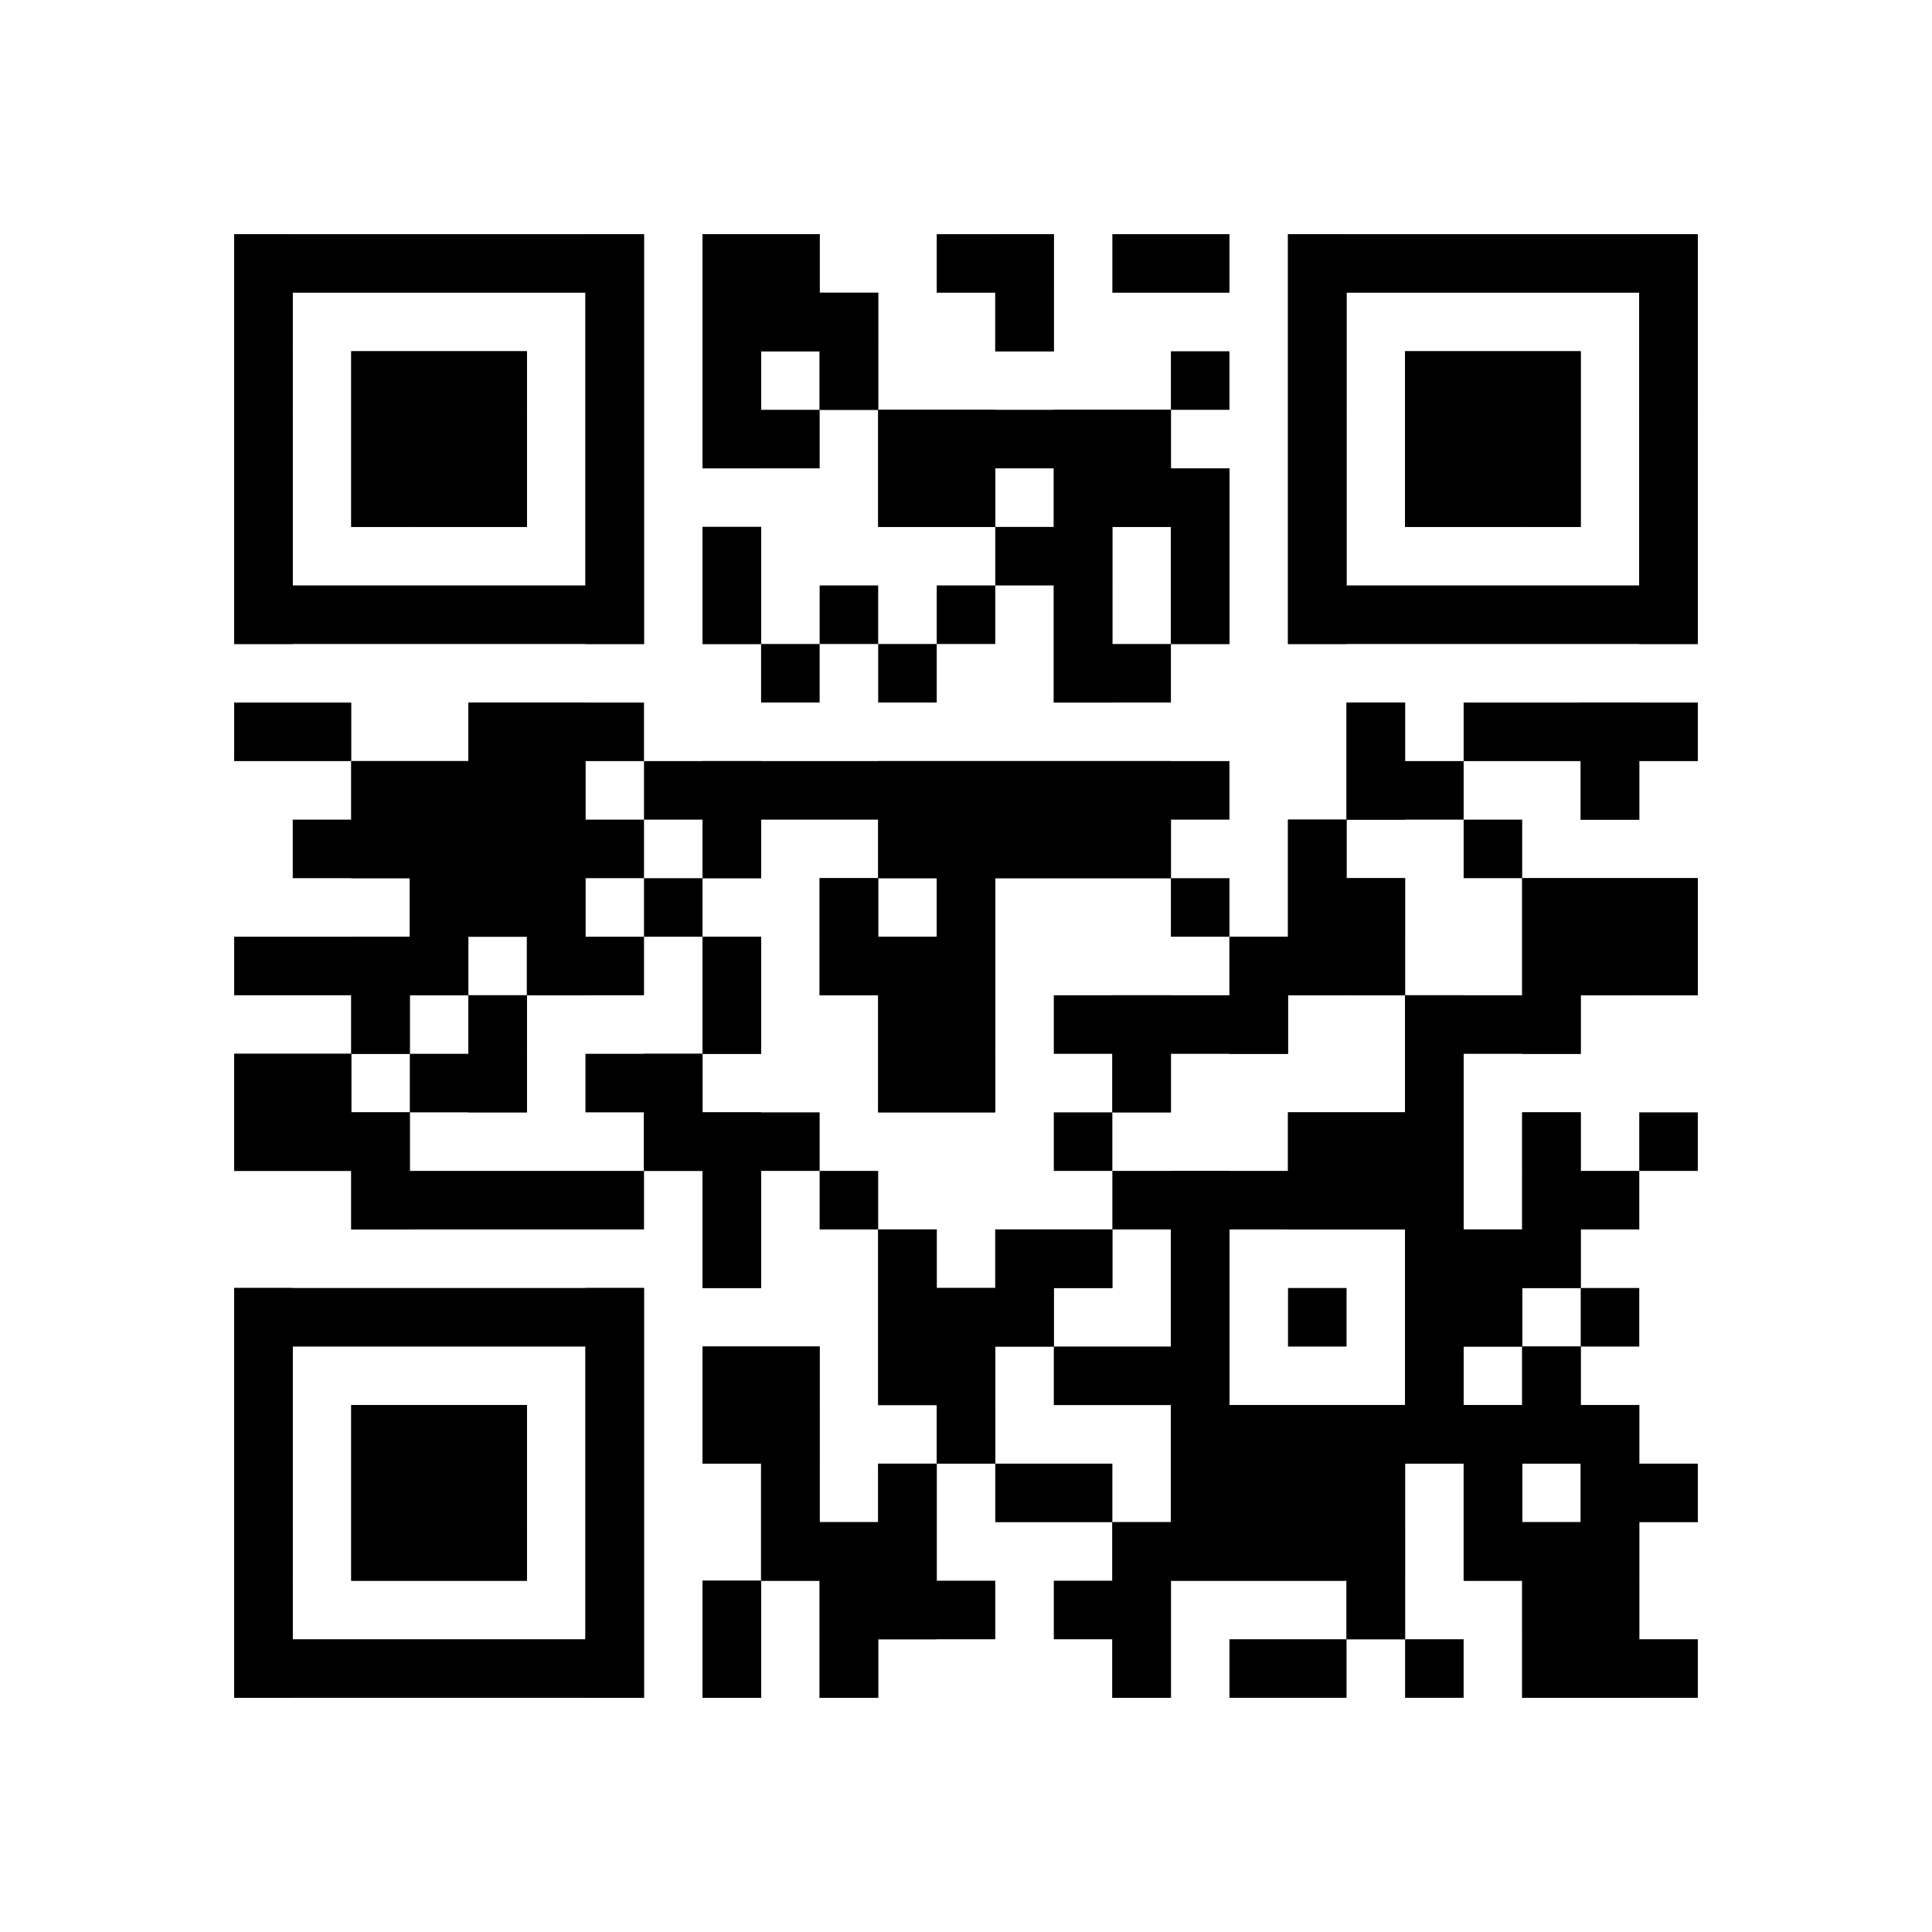<svg version="1.1" xmlns="http://www.w3.org/2000/svg" width="100" height="100"><rect x="0" y="0" width="100" height="100" fill="white"/><rect x="12.121" y="12.121" width="21.212" height="3.03" fill="black"/><rect x="36.364" y="12.121" width="6.061" height="3.03" fill="black"/><rect x="48.485" y="12.121" width="6.061" height="3.03" fill="black"/><rect x="57.576" y="12.121" width="6.061" height="3.03" fill="black"/><rect x="66.667" y="12.121" width="21.212" height="3.03" fill="black"/><rect x="12.121" y="15.152" width="3.03" height="3.03" fill="black"/><rect x="30.303" y="15.152" width="3.03" height="3.03" fill="black"/><rect x="36.364" y="15.152" width="9.091" height="3.03" fill="black"/><rect x="51.515" y="15.152" width="3.03" height="3.03" fill="black"/><rect x="66.667" y="15.152" width="3.03" height="3.03" fill="black"/><rect x="84.848" y="15.152" width="3.03" height="3.03" fill="black"/><rect x="12.121" y="18.182" width="3.03" height="3.03" fill="black"/><rect x="18.182" y="18.182" width="9.091" height="3.03" fill="black"/><rect x="30.303" y="18.182" width="3.03" height="3.03" fill="black"/><rect x="36.364" y="18.182" width="3.03" height="3.03" fill="black"/><rect x="42.424" y="18.182" width="3.03" height="3.03" fill="black"/><rect x="60.606" y="18.182" width="3.03" height="3.03" fill="black"/><rect x="66.667" y="18.182" width="3.03" height="3.03" fill="black"/><rect x="72.727" y="18.182" width="9.091" height="3.03" fill="black"/><rect x="84.848" y="18.182" width="3.03" height="3.03" fill="black"/><rect x="12.121" y="21.212" width="3.03" height="3.03" fill="black"/><rect x="18.182" y="21.212" width="9.091" height="3.03" fill="black"/><rect x="30.303" y="21.212" width="3.03" height="3.03" fill="black"/><rect x="36.364" y="21.212" width="6.061" height="3.03" fill="black"/><rect x="45.455" y="21.212" width="15.152" height="3.03" fill="black"/><rect x="66.667" y="21.212" width="3.03" height="3.03" fill="black"/><rect x="72.727" y="21.212" width="9.091" height="3.03" fill="black"/><rect x="84.848" y="21.212" width="3.03" height="3.03" fill="black"/><rect x="12.121" y="24.242" width="3.03" height="3.03" fill="black"/><rect x="18.182" y="24.242" width="9.091" height="3.03" fill="black"/><rect x="30.303" y="24.242" width="3.03" height="3.03" fill="black"/><rect x="45.455" y="24.242" width="6.061" height="3.03" fill="black"/><rect x="54.545" y="24.242" width="9.091" height="3.03" fill="black"/><rect x="66.667" y="24.242" width="3.03" height="3.03" fill="black"/><rect x="72.727" y="24.242" width="9.091" height="3.03" fill="black"/><rect x="84.848" y="24.242" width="3.03" height="3.03" fill="black"/><rect x="12.121" y="27.273" width="3.03" height="3.03" fill="black"/><rect x="30.303" y="27.273" width="3.03" height="3.03" fill="black"/><rect x="36.364" y="27.273" width="3.03" height="3.03" fill="black"/><rect x="51.515" y="27.273" width="6.061" height="3.03" fill="black"/><rect x="60.606" y="27.273" width="3.03" height="3.03" fill="black"/><rect x="66.667" y="27.273" width="3.03" height="3.03" fill="black"/><rect x="84.848" y="27.273" width="3.03" height="3.03" fill="black"/><rect x="12.121" y="30.303" width="21.212" height="3.03" fill="black"/><rect x="36.364" y="30.303" width="3.03" height="3.03" fill="black"/><rect x="42.424" y="30.303" width="3.03" height="3.03" fill="black"/><rect x="48.485" y="30.303" width="3.03" height="3.03" fill="black"/><rect x="54.545" y="30.303" width="3.03" height="3.03" fill="black"/><rect x="60.606" y="30.303" width="3.03" height="3.03" fill="black"/><rect x="66.667" y="30.303" width="21.212" height="3.03" fill="black"/><rect x="39.394" y="33.333" width="3.03" height="3.03" fill="black"/><rect x="45.455" y="33.333" width="3.03" height="3.03" fill="black"/><rect x="54.545" y="33.333" width="6.061" height="3.03" fill="black"/><rect x="12.121" y="36.364" width="6.061" height="3.03" fill="black"/><rect x="24.242" y="36.364" width="9.091" height="3.03" fill="black"/><rect x="69.697" y="36.364" width="3.03" height="3.03" fill="black"/><rect x="75.758" y="36.364" width="12.121" height="3.03" fill="black"/><rect x="18.182" y="39.394" width="12.121" height="3.03" fill="black"/><rect x="33.333" y="39.394" width="30.303" height="3.03" fill="black"/><rect x="69.697" y="39.394" width="6.061" height="3.03" fill="black"/><rect x="81.818" y="39.394" width="3.03" height="3.03" fill="black"/><rect x="15.152" y="42.424" width="18.182" height="3.03" fill="black"/><rect x="36.364" y="42.424" width="3.03" height="3.03" fill="black"/><rect x="45.455" y="42.424" width="15.152" height="3.03" fill="black"/><rect x="66.667" y="42.424" width="3.03" height="3.03" fill="black"/><rect x="75.758" y="42.424" width="3.03" height="3.03" fill="black"/><rect x="21.212" y="45.455" width="9.091" height="3.03" fill="black"/><rect x="33.333" y="45.455" width="3.03" height="3.03" fill="black"/><rect x="42.424" y="45.455" width="3.03" height="3.03" fill="black"/><rect x="48.485" y="45.455" width="3.03" height="3.03" fill="black"/><rect x="60.606" y="45.455" width="3.03" height="3.03" fill="black"/><rect x="66.667" y="45.455" width="6.061" height="3.03" fill="black"/><rect x="78.788" y="45.455" width="9.091" height="3.03" fill="black"/><rect x="12.121" y="48.485" width="12.121" height="3.03" fill="black"/><rect x="27.273" y="48.485" width="6.061" height="3.03" fill="black"/><rect x="36.364" y="48.485" width="3.03" height="3.03" fill="black"/><rect x="42.424" y="48.485" width="9.091" height="3.03" fill="black"/><rect x="63.636" y="48.485" width="9.091" height="3.03" fill="black"/><rect x="78.788" y="48.485" width="9.091" height="3.03" fill="black"/><rect x="18.182" y="51.515" width="3.03" height="3.03" fill="black"/><rect x="24.242" y="51.515" width="3.03" height="3.03" fill="black"/><rect x="36.364" y="51.515" width="3.03" height="3.03" fill="black"/><rect x="45.455" y="51.515" width="6.061" height="3.03" fill="black"/><rect x="54.545" y="51.515" width="12.121" height="3.03" fill="black"/><rect x="72.727" y="51.515" width="9.091" height="3.03" fill="black"/><rect x="12.121" y="54.545" width="6.061" height="3.03" fill="black"/><rect x="21.212" y="54.545" width="6.061" height="3.03" fill="black"/><rect x="30.303" y="54.545" width="6.061" height="3.03" fill="black"/><rect x="45.455" y="54.545" width="6.061" height="3.03" fill="black"/><rect x="57.576" y="54.545" width="3.03" height="3.03" fill="black"/><rect x="72.727" y="54.545" width="3.03" height="3.03" fill="black"/><rect x="12.121" y="57.576" width="9.091" height="3.03" fill="black"/><rect x="33.333" y="57.576" width="9.091" height="3.03" fill="black"/><rect x="54.545" y="57.576" width="3.03" height="3.03" fill="black"/><rect x="66.667" y="57.576" width="9.091" height="3.03" fill="black"/><rect x="78.788" y="57.576" width="3.03" height="3.03" fill="black"/><rect x="84.848" y="57.576" width="3.03" height="3.03" fill="black"/><rect x="18.182" y="60.606" width="15.152" height="3.03" fill="black"/><rect x="36.364" y="60.606" width="3.03" height="3.03" fill="black"/><rect x="42.424" y="60.606" width="3.03" height="3.03" fill="black"/><rect x="57.576" y="60.606" width="18.182" height="3.03" fill="black"/><rect x="78.788" y="60.606" width="6.061" height="3.03" fill="black"/><rect x="36.364" y="63.636" width="3.03" height="3.03" fill="black"/><rect x="45.455" y="63.636" width="3.03" height="3.03" fill="black"/><rect x="51.515" y="63.636" width="6.061" height="3.03" fill="black"/><rect x="60.606" y="63.636" width="3.03" height="3.03" fill="black"/><rect x="72.727" y="63.636" width="9.091" height="3.03" fill="black"/><rect x="12.121" y="66.667" width="21.212" height="3.03" fill="black"/><rect x="45.455" y="66.667" width="9.091" height="3.03" fill="black"/><rect x="60.606" y="66.667" width="3.03" height="3.03" fill="black"/><rect x="66.667" y="66.667" width="3.03" height="3.03" fill="black"/><rect x="72.727" y="66.667" width="6.061" height="3.03" fill="black"/><rect x="81.818" y="66.667" width="3.03" height="3.03" fill="black"/><rect x="12.121" y="69.697" width="3.03" height="3.03" fill="black"/><rect x="30.303" y="69.697" width="3.03" height="3.03" fill="black"/><rect x="36.364" y="69.697" width="6.061" height="3.03" fill="black"/><rect x="45.455" y="69.697" width="6.061" height="3.03" fill="black"/><rect x="54.545" y="69.697" width="9.091" height="3.03" fill="black"/><rect x="72.727" y="69.697" width="3.03" height="3.03" fill="black"/><rect x="78.788" y="69.697" width="3.03" height="3.03" fill="black"/><rect x="12.121" y="72.727" width="3.03" height="3.03" fill="black"/><rect x="18.182" y="72.727" width="9.091" height="3.03" fill="black"/><rect x="30.303" y="72.727" width="3.03" height="3.03" fill="black"/><rect x="36.364" y="72.727" width="6.061" height="3.03" fill="black"/><rect x="48.485" y="72.727" width="3.03" height="3.03" fill="black"/><rect x="60.606" y="72.727" width="24.242" height="3.03" fill="black"/><rect x="12.121" y="75.758" width="3.03" height="3.03" fill="black"/><rect x="18.182" y="75.758" width="9.091" height="3.03" fill="black"/><rect x="30.303" y="75.758" width="3.03" height="3.03" fill="black"/><rect x="39.394" y="75.758" width="3.03" height="3.03" fill="black"/><rect x="45.455" y="75.758" width="3.03" height="3.03" fill="black"/><rect x="51.515" y="75.758" width="6.061" height="3.03" fill="black"/><rect x="60.606" y="75.758" width="12.121" height="3.03" fill="black"/><rect x="75.758" y="75.758" width="3.03" height="3.03" fill="black"/><rect x="81.818" y="75.758" width="6.061" height="3.03" fill="black"/><rect x="12.121" y="78.788" width="3.03" height="3.03" fill="black"/><rect x="18.182" y="78.788" width="9.091" height="3.03" fill="black"/><rect x="30.303" y="78.788" width="3.03" height="3.03" fill="black"/><rect x="39.394" y="78.788" width="9.091" height="3.03" fill="black"/><rect x="57.576" y="78.788" width="15.152" height="3.03" fill="black"/><rect x="75.758" y="78.788" width="9.091" height="3.03" fill="black"/><rect x="12.121" y="81.818" width="3.03" height="3.03" fill="black"/><rect x="30.303" y="81.818" width="3.03" height="3.03" fill="black"/><rect x="36.364" y="81.818" width="3.03" height="3.03" fill="black"/><rect x="42.424" y="81.818" width="9.091" height="3.03" fill="black"/><rect x="54.545" y="81.818" width="6.061" height="3.03" fill="black"/><rect x="69.697" y="81.818" width="3.03" height="3.03" fill="black"/><rect x="78.788" y="81.818" width="6.061" height="3.03" fill="black"/><rect x="12.121" y="84.848" width="21.212" height="3.03" fill="black"/><rect x="36.364" y="84.848" width="3.03" height="3.03" fill="black"/><rect x="42.424" y="84.848" width="3.03" height="3.03" fill="black"/><rect x="57.576" y="84.848" width="3.03" height="3.03" fill="black"/><rect x="63.636" y="84.848" width="6.061" height="3.03" fill="black"/><rect x="72.727" y="84.848" width="3.03" height="3.03" fill="black"/><rect x="78.788" y="84.848" width="9.091" height="3.03" fill="black"/><rect x="12.121" y="12.121" width="3.03" height="21.212" fill="black"/><rect x="12.121" y="54.545" width="3.03" height="6.061" fill="black"/><rect x="12.121" y="66.667" width="3.03" height="21.212" fill="black"/><rect x="15.152" y="54.545" width="3.03" height="6.061" fill="black"/><rect x="18.182" y="18.182" width="3.03" height="9.091" fill="black"/><rect x="18.182" y="39.394" width="3.03" height="6.061" fill="black"/><rect x="18.182" y="48.485" width="3.03" height="6.061" fill="black"/><rect x="18.182" y="57.576" width="3.03" height="6.061" fill="black"/><rect x="18.182" y="72.727" width="3.03" height="9.091" fill="black"/><rect x="21.212" y="18.182" width="3.03" height="9.091" fill="black"/><rect x="21.212" y="39.394" width="3.03" height="12.121" fill="black"/><rect x="21.212" y="72.727" width="3.03" height="9.091" fill="black"/><rect x="24.242" y="18.182" width="3.03" height="9.091" fill="black"/><rect x="24.242" y="36.364" width="3.03" height="12.121" fill="black"/><rect x="24.242" y="51.515" width="3.03" height="6.061" fill="black"/><rect x="24.242" y="72.727" width="3.03" height="9.091" fill="black"/><rect x="27.273" y="36.364" width="3.03" height="15.152" fill="black"/><rect x="30.303" y="12.121" width="3.03" height="21.212" fill="black"/><rect x="30.303" y="66.667" width="3.03" height="21.212" fill="black"/><rect x="33.333" y="54.545" width="3.03" height="6.061" fill="black"/><rect x="36.364" y="12.121" width="3.03" height="12.121" fill="black"/><rect x="36.364" y="27.273" width="3.03" height="6.061" fill="black"/><rect x="36.364" y="39.394" width="3.03" height="6.061" fill="black"/><rect x="36.364" y="48.485" width="3.03" height="6.061" fill="black"/><rect x="36.364" y="57.576" width="3.03" height="9.091" fill="black"/><rect x="36.364" y="69.697" width="3.03" height="6.061" fill="black"/><rect x="36.364" y="81.818" width="3.03" height="6.061" fill="black"/><rect x="39.394" y="12.121" width="3.03" height="6.061" fill="black"/><rect x="39.394" y="69.697" width="3.03" height="12.121" fill="black"/><rect x="42.424" y="15.152" width="3.03" height="6.061" fill="black"/><rect x="42.424" y="45.455" width="3.03" height="6.061" fill="black"/><rect x="42.424" y="78.788" width="3.03" height="9.091" fill="black"/><rect x="45.455" y="21.212" width="3.03" height="6.061" fill="black"/><rect x="45.455" y="39.394" width="3.03" height="6.061" fill="black"/><rect x="45.455" y="48.485" width="3.03" height="9.091" fill="black"/><rect x="45.455" y="63.636" width="3.03" height="9.091" fill="black"/><rect x="45.455" y="75.758" width="3.03" height="9.091" fill="black"/><rect x="48.485" y="21.212" width="3.03" height="6.061" fill="black"/><rect x="48.485" y="39.394" width="3.03" height="18.182" fill="black"/><rect x="48.485" y="66.667" width="3.03" height="9.091" fill="black"/><rect x="51.515" y="12.121" width="3.03" height="6.061" fill="black"/><rect x="51.515" y="39.394" width="3.03" height="6.061" fill="black"/><rect x="51.515" y="63.636" width="3.03" height="6.061" fill="black"/><rect x="54.545" y="21.212" width="3.03" height="15.152" fill="black"/><rect x="54.545" y="39.394" width="3.03" height="6.061" fill="black"/><rect x="54.545" y="63.636" width="3.03" height="3.03" fill="black"/><rect x="57.576" y="21.212" width="3.03" height="6.061" fill="black"/><rect x="57.576" y="39.394" width="3.03" height="6.061" fill="black"/><rect x="57.576" y="51.515" width="3.03" height="6.061" fill="black"/><rect x="57.576" y="78.788" width="3.03" height="9.091" fill="black"/><rect x="60.606" y="24.242" width="3.03" height="9.091" fill="black"/><rect x="60.606" y="60.606" width="3.03" height="21.212" fill="black"/><rect x="63.636" y="48.485" width="3.03" height="6.061" fill="black"/><rect x="63.636" y="72.727" width="3.03" height="9.091" fill="black"/><rect x="66.667" y="12.121" width="3.03" height="21.212" fill="black"/><rect x="66.667" y="42.424" width="3.03" height="9.091" fill="black"/><rect x="66.667" y="57.576" width="3.03" height="6.061" fill="black"/><rect x="66.667" y="72.727" width="3.03" height="9.091" fill="black"/><rect x="69.697" y="36.364" width="3.03" height="6.061" fill="black"/><rect x="69.697" y="45.455" width="3.03" height="6.061" fill="black"/><rect x="69.697" y="57.576" width="3.03" height="6.061" fill="black"/><rect x="69.697" y="72.727" width="3.03" height="12.121" fill="black"/><rect x="72.727" y="18.182" width="3.03" height="9.091" fill="black"/><rect x="72.727" y="51.515" width="3.03" height="24.242" fill="black"/><rect x="75.758" y="18.182" width="3.03" height="9.091" fill="black"/><rect x="75.758" y="63.636" width="3.03" height="6.061" fill="black"/><rect x="75.758" y="72.727" width="3.03" height="9.091" fill="black"/><rect x="78.788" y="18.182" width="3.03" height="9.091" fill="black"/><rect x="78.788" y="45.455" width="3.03" height="9.091" fill="black"/><rect x="78.788" y="57.576" width="3.03" height="9.091" fill="black"/><rect x="78.788" y="69.697" width="3.03" height="6.061" fill="black"/><rect x="78.788" y="78.788" width="3.03" height="9.091" fill="black"/><rect x="81.818" y="36.364" width="3.03" height="6.061" fill="black"/><rect x="81.818" y="45.455" width="3.03" height="6.061" fill="black"/><rect x="81.818" y="72.727" width="3.03" height="15.152" fill="black"/><rect x="84.848" y="12.121" width="3.03" height="21.212" fill="black"/><rect x="84.848" y="45.455" width="3.03" height="6.061" fill="black"/></svg>